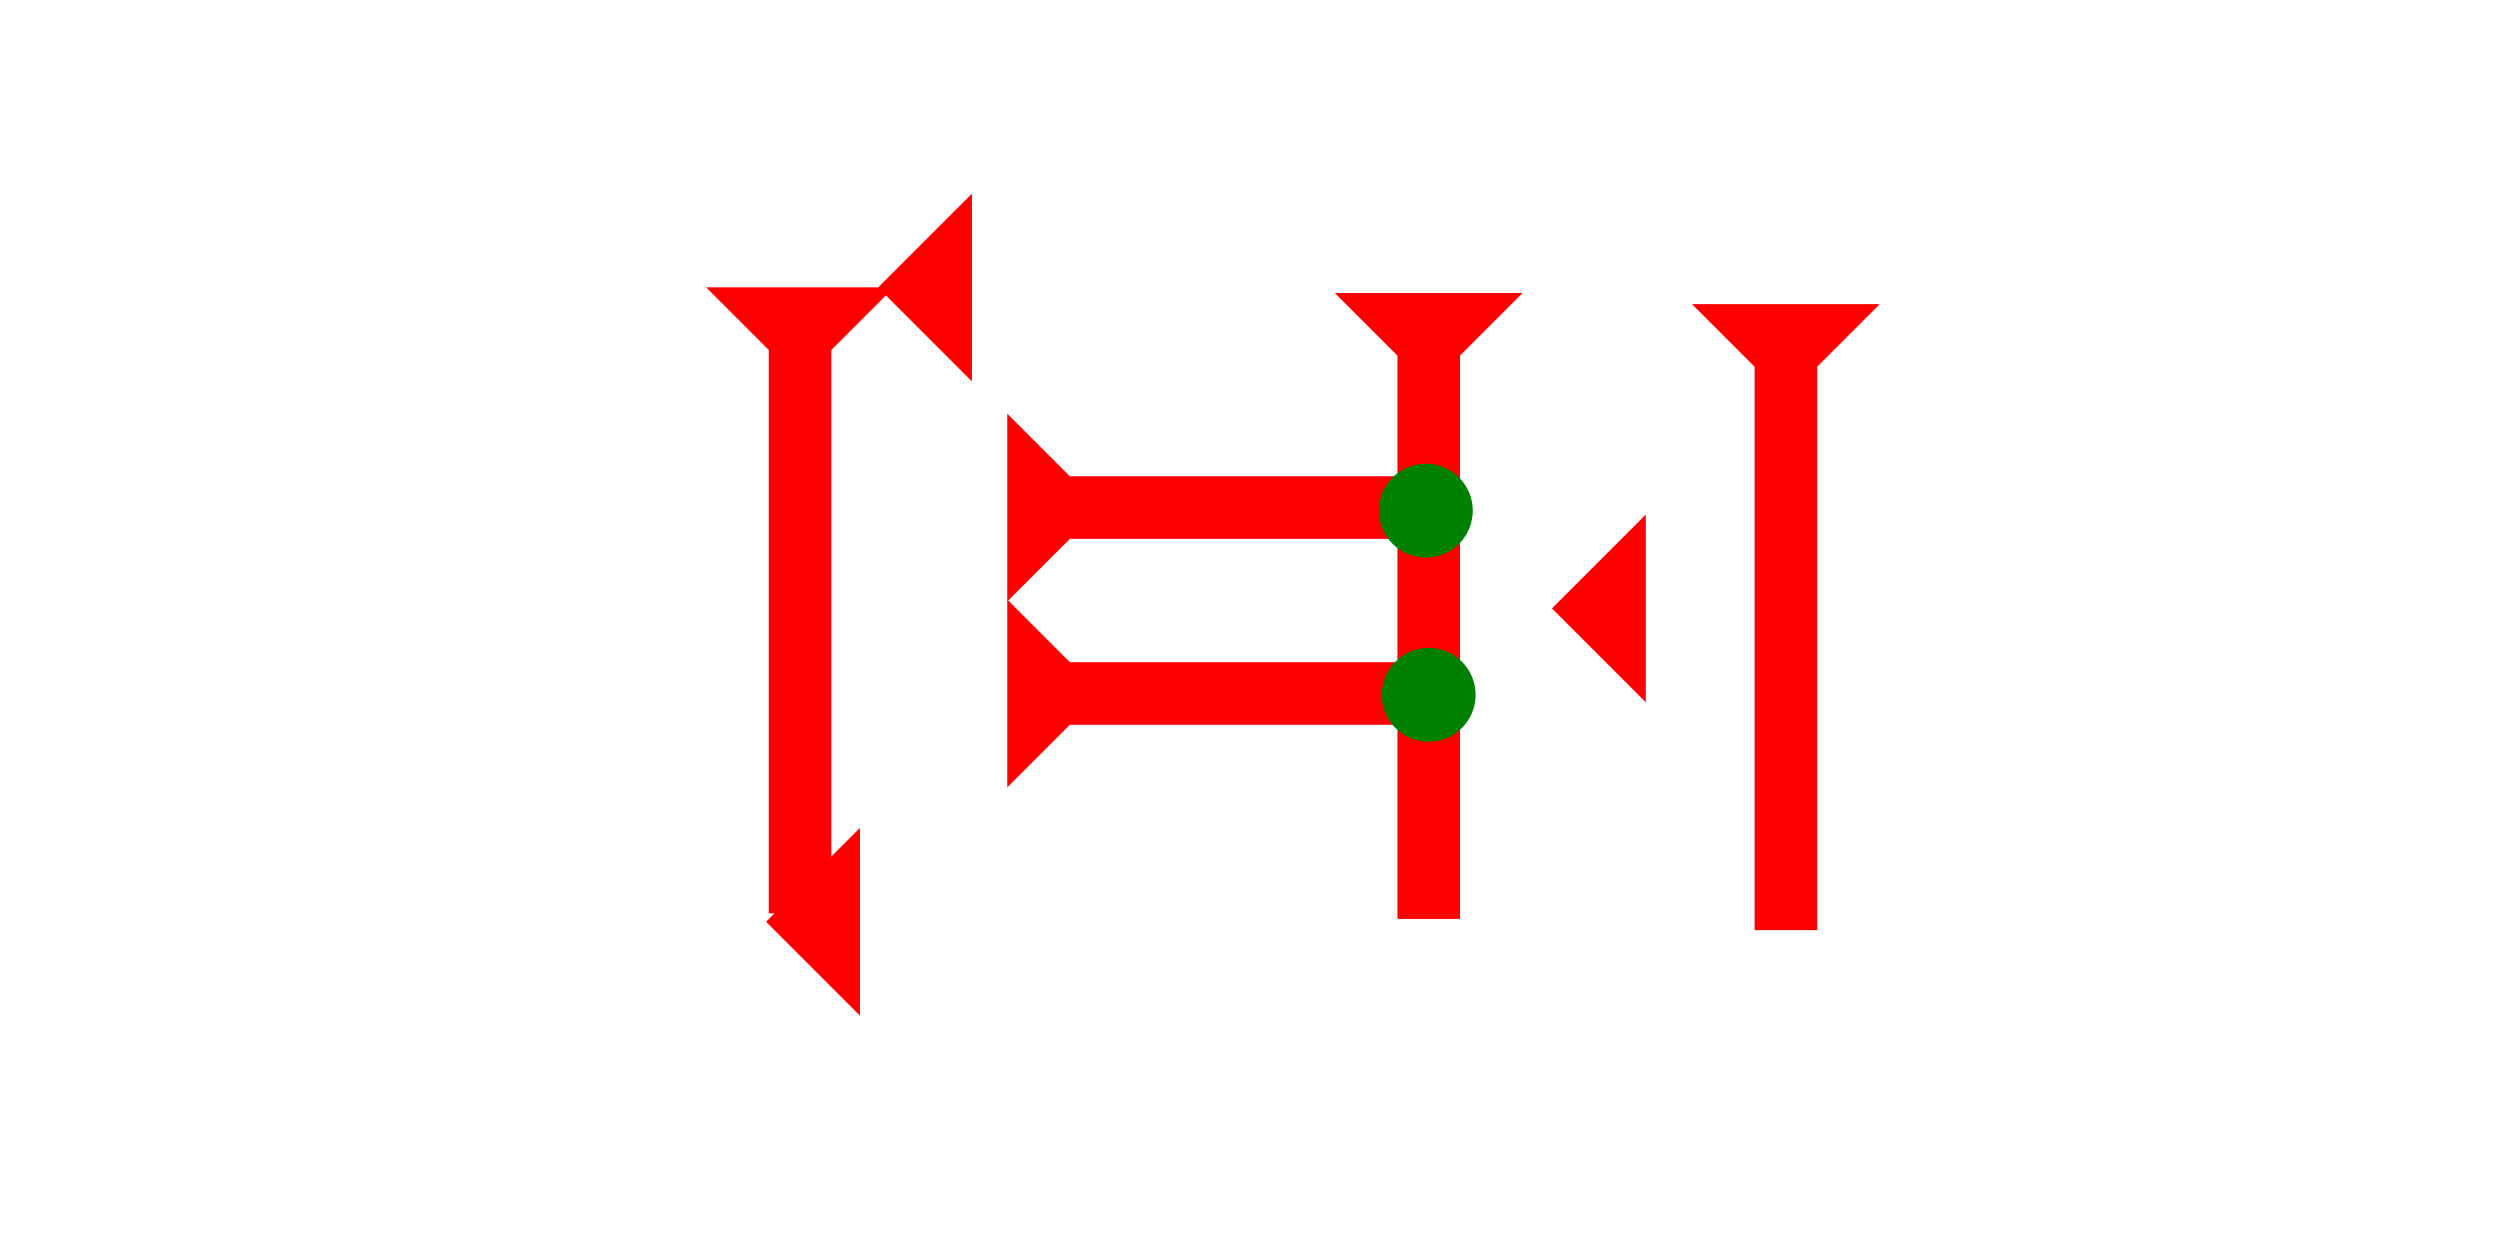<?xml version="1.0" encoding="UTF-8" standalone="no"?>
<svg
   xmlns:dc="http://purl.org/dc/elements/1.1/"
   xmlns:cc="http://creativecommons.org/ns#"
   xmlns:rdf="http://www.w3.org/1999/02/22-rdf-syntax-ns#"
   xmlns:svg="http://www.w3.org/2000/svg"
   xmlns="http://www.w3.org/2000/svg"
   width="160"
   height="80"
   viewBox="0 0 42.333 21.167"
   version="1.1"
   id="svg8">
  <defs
     id="defs2" />
  <g
     id="layer1">
    <g
       id="g334"
       transform="matrix(0.265,0,0,0.265,11.957,4.866)">
      <title
         id="title330">Down Vertical Mark, DV</title>
      <polygon
         points="4,4 0,0 12,0 8,4 8,40 4,40 "
         style="fill:#ff0000"
         id="polygon332" />
    </g>
    <g
       id="g351"
       transform="matrix(0.265,0,0,0.265,28.651,5.15)">
      <title
         id="title347">Down Vertical Mark, DV</title>
      <polygon
         points="4,4 0,0 12,0 8,4 8,40 4,40 "
         style="fill:#ff0000"
         id="polygon349" />
    </g>
    <g
       id="g357"
       transform="matrix(0.265,0,0,0.265,22.603,4.961)">
      <title
         id="title353">Down Vertical Mark, DV</title>
      <polygon
         points="8,4 8,40 4,40 4,4 0,0 12,0 "
         style="fill:#ff0000"
         id="polygon355" />
    </g>
    <g
       id="g377"
       transform="matrix(0,-0.265,0.265,0,17.056,13.333)">
      <title
         id="title373">Right Horizontal Mark, RH</title>
      <polygon
         points="4,25 4,4 0,0 12,0 8,4 8,25 "
         style="fill:#ff0000"
         id="polygon375" />
    </g>
    <g
       id="g394"
       transform="matrix(0,-0.265,0.265,0,17.056,10.185)">
      <title
         id="title390">Right Horizontal Mark, RH</title>
      <polygon
         points="12,0 8,4 8,25 4,25 4,4 0,0 "
         style="fill:#ff0000"
         id="polygon392" />
    </g>
    <polygon
       points="6,0 6,12 0,6 "
       style="fill:#ff0000"
       id="polygon408"
       transform="matrix(0.265,0,0,0.265,26.279,8.712)">
      <title
         id="title432">Heel Mark, HE</title>
    </polygon>
    <polygon
       points="0,6 6,0 6,12 "
       style="fill:#ff0000"
       id="polygon422"
       transform="matrix(0.265,0,0,0.265,14.868,3.279)">
      <title
         id="title436">Heel Mark, HE</title>
    </polygon>
    <polygon
       points="0,6 6,0 6,12 "
       style="fill:#ff0000"
       id="polygon424"
       transform="matrix(0.265,0,0,0.265,12.972,14.019)">
      <title
         id="title434">Heel Mark, HE</title>
    </polygon>
    <g
       id="g430"
       transform="matrix(0.265,0,0,0.265,23.349,7.852)">
      <title
         id="title426">Right 2 Touch Connector, R2T</title>
      <circle
         cx="3"
         cy="3"
         r="3"
         style="fill:#008000"
         id="circle428" />
    </g>
    <g
       id="g262"
       transform="matrix(0.265,0,0,0.265,23.397,10.971)">
      <title
         id="title258">Right 2 Touch Connector, R2T</title>
      <circle
         cx="3"
         cy="3"
         r="3"
         style="fill:#008000"
         id="circle260" />
    </g>
  </g>
</svg>
